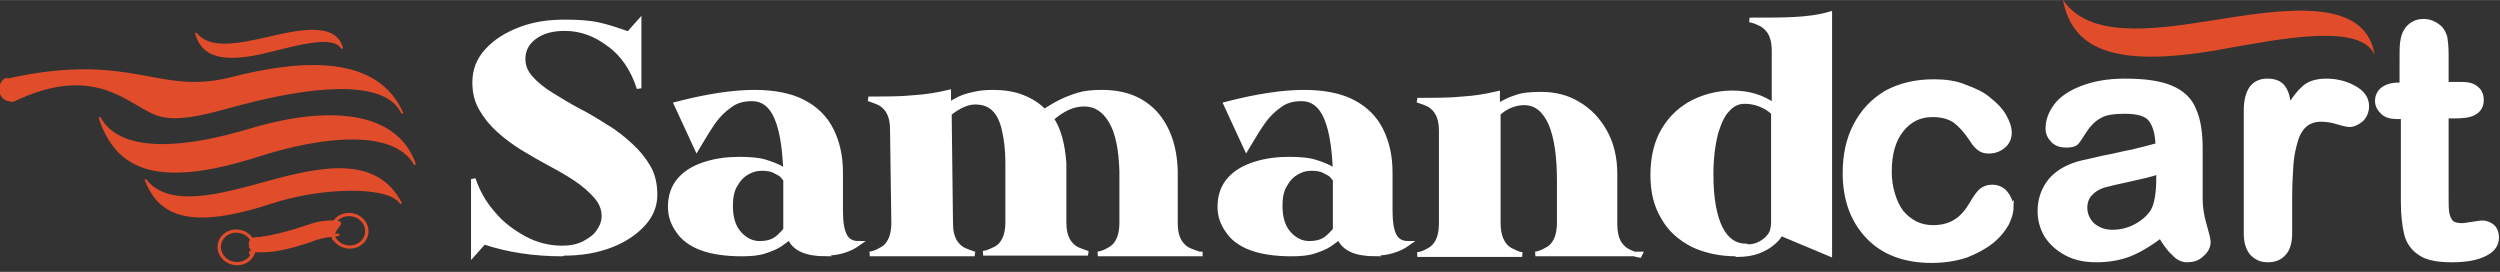 <?xml version="1.0" encoding="UTF-8"?>
<!DOCTYPE svg PUBLIC "-//W3C//DTD SVG 1.1//EN" "http://www.w3.org/Graphics/SVG/1.1/DTD/svg11.dtd">
<!-- Creator: CorelDRAW -->
<svg xmlns="http://www.w3.org/2000/svg" xml:space="preserve" width="3.999in" height="0.435in" style="shape-rendering:geometricPrecision; text-rendering:geometricPrecision; image-rendering:optimizeQuality; fill-rule:evenodd; clip-rule:evenodd"
viewBox="0 0 3.771 0.41"
 xmlns:xlink="http://www.w3.org/1999/xlink">
 <rect x="0" y="0" width="3.771" height="0.41" fill="#333333" stroke="none"/>
 <defs>
  <style type="text/css">
   <![CDATA[
    .str1 {stroke:#E14D2A;stroke-width:0.003}
    .str0 {stroke:white;stroke-width:0.007}
    .str2 {stroke:#E14D2A;stroke-width:0.026}
    .fil3 {fill:none}
    .fil1 {fill:none;fill-rule:nonzero}
    .fil2 {fill:#E14D2A}
    .fil0 {fill:white;fill-rule:nonzero}
   ]]>
  </style>
 </defs>
 <g id="Layer_x0020_1">
  <path class="fil0" d="M0.848 0.383c-0.043,0 -0.082,-0.006 -0.118,-0.018l-0.016 0.018 0 -0.113c0.006,0.018 0.015,0.035 0.029,0.051 0.013,0.016 0.029,0.028 0.047,0.038 0.018,0.01 0.038,0.015 0.058,0.015 0.012,0 0.023,-0.002 0.033,-0.007 0.009,-0.005 0.017,-0.01 0.022,-0.018 0.005,-0.007 0.008,-0.015 0.008,-0.023 0,-0.011 -0.004,-0.021 -0.012,-0.03 -0.008,-0.009 -0.018,-0.018 -0.03,-0.026 -0.012,-0.008 -0.026,-0.016 -0.041,-0.024 -0.013,-0.007 -0.027,-0.015 -0.04,-0.023 -0.013,-0.008 -0.025,-0.017 -0.036,-0.027 -0.011,-0.01 -0.019,-0.02 -0.026,-0.032 -0.007,-0.012 -0.01,-0.025 -0.01,-0.04 0,-0.018 0.006,-0.034 0.019,-0.048 0.013,-0.014 0.029,-0.024 0.05,-0.032 0.021,-0.008 0.043,-0.011 0.067,-0.011 0.019,0 0.036,0.001 0.05,0.004 0.014,0.003 0.029,0.008 0.046,0.014l0.016 -0.018 0 0.1c-0.009,-0.028 -0.024,-0.051 -0.045,-0.066 -0.021,-0.016 -0.043,-0.024 -0.067,-0.024 -0.019,0 -0.034,0.004 -0.046,0.013 -0.012,0.009 -0.017,0.02 -0.017,0.033 0,0.011 0.004,0.02 0.012,0.029 0.008,0.009 0.018,0.017 0.031,0.025 0.013,0.008 0.026,0.016 0.041,0.024 0.014,0.007 0.027,0.015 0.041,0.024 0.014,0.008 0.026,0.018 0.037,0.028 0.011,0.01 0.02,0.021 0.027,0.033 0.007,0.012 0.01,0.026 0.01,0.042 0,0.016 -0.006,0.031 -0.018,0.044 -0.012,0.013 -0.028,0.024 -0.049,0.032 -0.021,0.008 -0.044,0.012 -0.071,0.012z"/>
  <path id="1" class="fil0" d="M1.246 0.383c-0.03,0 -0.048,-0.008 -0.055,-0.025 -0.004,0.003 -0.009,0.007 -0.015,0.011 -0.006,0.004 -0.014,0.007 -0.023,0.01 -0.009,0.003 -0.021,0.004 -0.034,0.004 -0.024,0 -0.045,-0.003 -0.061,-0.009 -0.016,-0.006 -0.028,-0.015 -0.035,-0.026 -0.008,-0.011 -0.012,-0.023 -0.012,-0.036 0,-0.017 0.005,-0.031 0.015,-0.042 0.01,-0.011 0.023,-0.018 0.039,-0.023 0.016,-0.005 0.033,-0.007 0.05,-0.007 0.016,0 0.029,0.001 0.039,0.004 0.01,0.003 0.017,0.006 0.023,0.009 0.005,0.003 0.008,0.005 0.008,0.006 -0.001,-0.029 -0.004,-0.053 -0.01,-0.072 -0.008,-0.025 -0.021,-0.038 -0.041,-0.038 -0.013,0 -0.024,0.003 -0.033,0.01 -0.01,0.007 -0.018,0.015 -0.025,0.025 -0.007,0.01 -0.013,0.02 -0.019,0.03l-0.006 0.01 -0.031 -0.067c0.046,-0.012 0.086,-0.018 0.118,-0.018 0.03,0 0.055,0.005 0.074,0.015 0.019,0.01 0.033,0.024 0.042,0.042 0.009,0.018 0.014,0.039 0.014,0.064l0 0.057c0,0.018 0.002,0.03 0.006,0.038 0.004,0.008 0.011,0.012 0.021,0.012 -0.014,0.01 -0.031,0.015 -0.05,0.015zm-0.101 -0.016c0.008,0 0.014,-0.001 0.019,-0.003 0.005,-0.002 0.009,-0.005 0.012,-0.008 0.003,-0.003 0.005,-0.005 0.007,-0.007l0.002 -0.003 0 -0.075 -0 -0c-0,-0.001 -0.002,-0.002 -0.004,-0.005 -0.002,-0.003 -0.006,-0.005 -0.012,-0.008 -0.005,-0.003 -0.012,-0.004 -0.02,-0.004 -0.008,0 -0.015,0.002 -0.022,0.006 -0.007,0.004 -0.013,0.01 -0.018,0.019 -0.005,0.008 -0.007,0.019 -0.007,0.031 0,0.018 0.004,0.032 0.013,0.042 0.009,0.01 0.019,0.015 0.031,0.015z"/>
  <path id="12" class="fil0" d="M1.814 0.383l-0.158 0c0.007,-0.001 0.013,-0.004 0.018,-0.007 0.006,-0.003 0.01,-0.008 0.013,-0.014 0.003,-0.006 0.005,-0.015 0.005,-0.025l0 -0.079c-0.001,-0.033 -0.006,-0.058 -0.016,-0.075 -0.01,-0.017 -0.023,-0.026 -0.041,-0.026 -0.016,0 -0.032,0.007 -0.049,0.022 0.011,0.016 0.017,0.039 0.019,0.067l0 0.09c0,0.011 0.002,0.019 0.005,0.025 0.003,0.006 0.008,0.011 0.013,0.014 0.006,0.003 0.012,0.005 0.018,0.007l-0.158 0c0.007,-0.001 0.013,-0.004 0.019,-0.007 0.006,-0.003 0.01,-0.008 0.013,-0.014 0.003,-0.006 0.005,-0.015 0.005,-0.025l0 -0.09c-0,-0.019 -0.002,-0.036 -0.005,-0.049 -0.003,-0.014 -0.008,-0.025 -0.015,-0.032 -0.007,-0.007 -0.016,-0.011 -0.029,-0.011 -0.012,0 -0.025,0.006 -0.039,0.017l0.002 0.166c0,0.011 0.002,0.019 0.005,0.025 0.003,0.006 0.008,0.011 0.013,0.014 0.006,0.003 0.012,0.005 0.018,0.007l-0.158 0c0.007,-0.001 0.013,-0.004 0.018,-0.007 0.006,-0.003 0.01,-0.008 0.013,-0.014 0.003,-0.006 0.005,-0.015 0.005,-0.025l-0.002 -0.142c0,-0.011 -0.002,-0.019 -0.005,-0.025 -0.003,-0.006 -0.008,-0.011 -0.013,-0.014 -0.006,-0.003 -0.012,-0.005 -0.018,-0.007 0.027,0 0.05,-0 0.068,-0.002 0.018,-0.001 0.036,-0.004 0.053,-0.008l0 0.019c0.005,-0.003 0.01,-0.006 0.016,-0.009 0.006,-0.003 0.013,-0.005 0.022,-0.007 0.008,-0.002 0.018,-0.003 0.028,-0.003 0.016,0 0.031,0.002 0.044,0.007 0.013,0.005 0.025,0.012 0.034,0.022 0.008,-0.005 0.016,-0.01 0.024,-0.014 0.008,-0.004 0.018,-0.008 0.028,-0.011 0.01,-0.003 0.022,-0.004 0.035,-0.004 0.034,0 0.06,0.01 0.08,0.031 0.019,0.021 0.03,0.05 0.031,0.088l0 0.079c0,0.011 0.002,0.019 0.005,0.025 0.003,0.006 0.008,0.011 0.013,0.014 0.006,0.003 0.012,0.005 0.018,0.007z"/>
  <path id="123" class="fil0" d="M2.075 0.383c-0.03,0 -0.048,-0.008 -0.055,-0.025 -0.004,0.003 -0.009,0.007 -0.015,0.011 -0.006,0.004 -0.014,0.007 -0.023,0.01 -0.009,0.003 -0.021,0.004 -0.034,0.004 -0.024,0 -0.045,-0.003 -0.061,-0.009 -0.016,-0.006 -0.028,-0.015 -0.035,-0.026 -0.008,-0.011 -0.012,-0.023 -0.012,-0.036 0,-0.017 0.005,-0.031 0.015,-0.042 0.01,-0.011 0.023,-0.018 0.039,-0.023 0.016,-0.005 0.033,-0.007 0.05,-0.007 0.016,0 0.029,0.001 0.039,0.004 0.01,0.003 0.017,0.006 0.023,0.009 0.005,0.003 0.008,0.005 0.008,0.006 -0.001,-0.029 -0.004,-0.053 -0.01,-0.072 -0.008,-0.025 -0.021,-0.038 -0.041,-0.038 -0.013,0 -0.024,0.003 -0.033,0.01 -0.01,0.007 -0.018,0.015 -0.025,0.025 -0.007,0.01 -0.013,0.02 -0.019,0.03l-0.006 0.01 -0.031 -0.067c0.046,-0.012 0.086,-0.018 0.118,-0.018 0.03,0 0.055,0.005 0.074,0.015 0.019,0.01 0.033,0.024 0.042,0.042 0.009,0.018 0.014,0.039 0.014,0.064l0 0.057c0,0.018 0.002,0.03 0.006,0.038 0.004,0.008 0.011,0.012 0.021,0.012 -0.014,0.01 -0.031,0.015 -0.05,0.015zm-0.101 -0.016c0.008,0 0.014,-0.001 0.019,-0.003 0.005,-0.002 0.009,-0.005 0.012,-0.008 0.003,-0.003 0.005,-0.005 0.007,-0.007l0.002 -0.003 0 -0.075 -0 -0c-0,-0.001 -0.002,-0.002 -0.004,-0.005 -0.002,-0.003 -0.006,-0.005 -0.012,-0.008 -0.005,-0.003 -0.012,-0.004 -0.02,-0.004 -0.008,0 -0.015,0.002 -0.022,0.006 -0.007,0.004 -0.013,0.01 -0.018,0.019 -0.005,0.008 -0.007,0.019 -0.007,0.031 0,0.018 0.004,0.032 0.013,0.042 0.009,0.01 0.019,0.015 0.031,0.015z"/>
  <path id="1234" class="fil0" d="M2.474 0.383l-0.158 0c0.007,-0.001 0.013,-0.004 0.018,-0.007 0.006,-0.003 0.01,-0.008 0.013,-0.014 0.003,-0.006 0.005,-0.015 0.005,-0.026l0 -0.063c0,-0.037 -0.004,-0.066 -0.013,-0.087 -0.009,-0.02 -0.022,-0.031 -0.04,-0.031 -0.013,0 -0.027,0.005 -0.039,0.016l0 0.165c0,0.02 0.006,0.034 0.018,0.041 0.006,0.003 0.012,0.006 0.018,0.007l-0.158 0c0.007,-0.001 0.013,-0.004 0.018,-0.007 0.006,-0.003 0.01,-0.008 0.013,-0.014 0.003,-0.006 0.005,-0.015 0.005,-0.026l0 -0.14c0,-0.011 -0.002,-0.019 -0.005,-0.025 -0.003,-0.006 -0.008,-0.011 -0.013,-0.014 -0.006,-0.003 -0.012,-0.005 -0.018,-0.007 0.027,0 0.05,-0 0.068,-0.002 0.018,-0.001 0.036,-0.004 0.053,-0.008l0 0.019c0.008,-0.005 0.017,-0.01 0.027,-0.013 0.01,-0.004 0.023,-0.005 0.039,-0.005 0.021,0 0.04,0.005 0.056,0.015 0.017,0.01 0.03,0.024 0.04,0.042 0.01,0.018 0.015,0.039 0.015,0.063l0 0.076c0,0.011 0.002,0.02 0.005,0.026 0.003,0.006 0.008,0.011 0.013,0.014 0.006,0.003 0.012,0.006 0.019,0.007z"/>
  <path id="12345" class="fil0" d="M2.619 0.383c-0.025,0 -0.047,-0.005 -0.066,-0.014 -0.019,-0.01 -0.034,-0.023 -0.044,-0.041 -0.011,-0.018 -0.016,-0.039 -0.016,-0.064 0,-0.028 0.006,-0.051 0.017,-0.069 0.011,-0.018 0.026,-0.032 0.044,-0.041 0.018,-0.009 0.038,-0.014 0.059,-0.014 0.024,0 0.045,0.006 0.063,0.019l0 -0.083c0,-0.011 -0.002,-0.019 -0.005,-0.025 -0.003,-0.006 -0.008,-0.011 -0.013,-0.014 -0.006,-0.003 -0.012,-0.006 -0.019,-0.007 0.027,0 0.05,-0 0.068,-0.001 0.018,-0.001 0.036,-0.003 0.053,-0.008l0 0.362 -0.074 -0.031 -0.003 0.005c-0.002,0.003 -0.006,0.007 -0.011,0.011 -0.005,0.004 -0.012,0.008 -0.02,0.011 -0.008,0.003 -0.019,0.005 -0.032,0.005zm0.016 -0.011c0.007,0 0.013,-0.001 0.019,-0.004 0.006,-0.003 0.011,-0.007 0.015,-0.012 0.004,-0.005 0.006,-0.012 0.006,-0.021l0 -0.165c-0.006,-0.006 -0.013,-0.01 -0.021,-0.013 -0.008,-0.003 -0.015,-0.004 -0.023,-0.004 -0.009,0 -0.018,0.004 -0.025,0.012 -0.008,0.008 -0.013,0.02 -0.018,0.036 -0.004,0.016 -0.007,0.037 -0.007,0.062 0,0.036 0.005,0.063 0.014,0.081 0.009,0.018 0.022,0.027 0.039,0.027z"/>
  <path id="123456" class="fil1 str0" d="M0.848 0.383c-0.043,0 -0.082,-0.006 -0.118,-0.018l-0.016 0.018 0 -0.113c0.006,0.018 0.015,0.035 0.029,0.051 0.013,0.016 0.029,0.028 0.047,0.038 0.018,0.01 0.038,0.015 0.058,0.015 0.012,0 0.023,-0.002 0.033,-0.007 0.009,-0.005 0.017,-0.01 0.022,-0.018 0.005,-0.007 0.008,-0.015 0.008,-0.023 0,-0.011 -0.004,-0.021 -0.012,-0.03 -0.008,-0.009 -0.018,-0.018 -0.03,-0.026 -0.012,-0.008 -0.026,-0.016 -0.041,-0.024 -0.013,-0.007 -0.027,-0.015 -0.04,-0.023 -0.013,-0.008 -0.025,-0.017 -0.036,-0.027 -0.011,-0.01 -0.019,-0.02 -0.026,-0.032 -0.007,-0.012 -0.01,-0.025 -0.01,-0.04 0,-0.018 0.006,-0.034 0.019,-0.048 0.013,-0.014 0.029,-0.024 0.05,-0.032 0.021,-0.008 0.043,-0.011 0.067,-0.011 0.019,0 0.036,0.001 0.05,0.004 0.014,0.003 0.029,0.008 0.046,0.014l0.016 -0.018 0 0.1c-0.009,-0.028 -0.024,-0.051 -0.045,-0.066 -0.021,-0.016 -0.043,-0.024 -0.067,-0.024 -0.019,0 -0.034,0.004 -0.046,0.013 -0.012,0.009 -0.017,0.02 -0.017,0.033 0,0.011 0.004,0.02 0.012,0.029 0.008,0.009 0.018,0.017 0.031,0.025 0.013,0.008 0.026,0.016 0.041,0.024 0.014,0.007 0.027,0.015 0.041,0.024 0.014,0.008 0.026,0.018 0.037,0.028 0.011,0.01 0.02,0.021 0.027,0.033 0.007,0.012 0.01,0.026 0.01,0.042 0,0.016 -0.006,0.031 -0.018,0.044 -0.012,0.013 -0.028,0.024 -0.049,0.032 -0.021,0.008 -0.044,0.012 -0.071,0.012z"/>
  <path id="1234567" class="fil1 str0" d="M1.246 0.383c-0.03,0 -0.048,-0.008 -0.055,-0.025 -0.004,0.003 -0.009,0.007 -0.015,0.011 -0.006,0.004 -0.014,0.007 -0.023,0.01 -0.009,0.003 -0.021,0.004 -0.034,0.004 -0.024,0 -0.045,-0.003 -0.061,-0.009 -0.016,-0.006 -0.028,-0.015 -0.035,-0.026 -0.008,-0.011 -0.012,-0.023 -0.012,-0.036 0,-0.017 0.005,-0.031 0.015,-0.042 0.01,-0.011 0.023,-0.018 0.039,-0.023 0.016,-0.005 0.033,-0.007 0.05,-0.007 0.016,0 0.029,0.001 0.039,0.004 0.01,0.003 0.017,0.006 0.023,0.009 0.005,0.003 0.008,0.005 0.008,0.006 -0.001,-0.029 -0.004,-0.053 -0.01,-0.072 -0.008,-0.025 -0.021,-0.038 -0.041,-0.038 -0.013,0 -0.024,0.003 -0.033,0.01 -0.01,0.007 -0.018,0.015 -0.025,0.025 -0.007,0.01 -0.013,0.02 -0.019,0.03l-0.006 0.01 -0.031 -0.067c0.046,-0.012 0.086,-0.018 0.118,-0.018 0.03,0 0.055,0.005 0.074,0.015 0.019,0.01 0.033,0.024 0.042,0.042 0.009,0.018 0.014,0.039 0.014,0.064l0 0.057c0,0.018 0.002,0.03 0.006,0.038 0.004,0.008 0.011,0.012 0.021,0.012 -0.014,0.01 -0.031,0.015 -0.05,0.015zm-0.101 -0.016c0.008,0 0.014,-0.001 0.019,-0.003 0.005,-0.002 0.009,-0.005 0.012,-0.008 0.003,-0.003 0.005,-0.005 0.007,-0.007l0.002 -0.003 0 -0.075 -0 -0c-0,-0.001 -0.002,-0.002 -0.004,-0.005 -0.002,-0.003 -0.006,-0.005 -0.012,-0.008 -0.005,-0.003 -0.012,-0.004 -0.02,-0.004 -0.008,0 -0.015,0.002 -0.022,0.006 -0.007,0.004 -0.013,0.01 -0.018,0.019 -0.005,0.008 -0.007,0.019 -0.007,0.031 0,0.018 0.004,0.032 0.013,0.042 0.009,0.01 0.019,0.015 0.031,0.015z"/>
  <path id="12345678" class="fil1 str0" d="M1.814 0.383l-0.158 0c0.007,-0.001 0.013,-0.004 0.018,-0.007 0.006,-0.003 0.01,-0.008 0.013,-0.014 0.003,-0.006 0.005,-0.015 0.005,-0.025l0 -0.079c-0.001,-0.033 -0.006,-0.058 -0.016,-0.075 -0.01,-0.017 -0.023,-0.026 -0.041,-0.026 -0.016,0 -0.032,0.007 -0.049,0.022 0.011,0.016 0.017,0.039 0.019,0.067l0 0.09c0,0.011 0.002,0.019 0.005,0.025 0.003,0.006 0.008,0.011 0.013,0.014 0.006,0.003 0.012,0.005 0.018,0.007l-0.158 0c0.007,-0.001 0.013,-0.004 0.019,-0.007 0.006,-0.003 0.01,-0.008 0.013,-0.014 0.003,-0.006 0.005,-0.015 0.005,-0.025l0 -0.09c-0,-0.019 -0.002,-0.036 -0.005,-0.049 -0.003,-0.014 -0.008,-0.025 -0.015,-0.032 -0.007,-0.007 -0.016,-0.011 -0.029,-0.011 -0.012,0 -0.025,0.006 -0.039,0.017l0.002 0.166c0,0.011 0.002,0.019 0.005,0.025 0.003,0.006 0.008,0.011 0.013,0.014 0.006,0.003 0.012,0.005 0.018,0.007l-0.158 0c0.007,-0.001 0.013,-0.004 0.018,-0.007 0.006,-0.003 0.01,-0.008 0.013,-0.014 0.003,-0.006 0.005,-0.015 0.005,-0.025l-0.002 -0.142c0,-0.011 -0.002,-0.019 -0.005,-0.025 -0.003,-0.006 -0.008,-0.011 -0.013,-0.014 -0.006,-0.003 -0.012,-0.005 -0.018,-0.007 0.027,0 0.05,-0 0.068,-0.002 0.018,-0.001 0.036,-0.004 0.053,-0.008l0 0.019c0.005,-0.003 0.01,-0.006 0.016,-0.009 0.006,-0.003 0.013,-0.005 0.022,-0.007 0.008,-0.002 0.018,-0.003 0.028,-0.003 0.016,0 0.031,0.002 0.044,0.007 0.013,0.005 0.025,0.012 0.034,0.022 0.008,-0.005 0.016,-0.01 0.024,-0.014 0.008,-0.004 0.018,-0.008 0.028,-0.011 0.01,-0.003 0.022,-0.004 0.035,-0.004 0.034,0 0.06,0.01 0.08,0.031 0.019,0.021 0.03,0.05 0.031,0.088l0 0.079c0,0.011 0.002,0.019 0.005,0.025 0.003,0.006 0.008,0.011 0.013,0.014 0.006,0.003 0.012,0.005 0.018,0.007z"/>
  <path id="123456789" class="fil1 str0" d="M2.075 0.383c-0.03,0 -0.048,-0.008 -0.055,-0.025 -0.004,0.003 -0.009,0.007 -0.015,0.011 -0.006,0.004 -0.014,0.007 -0.023,0.01 -0.009,0.003 -0.021,0.004 -0.034,0.004 -0.024,0 -0.045,-0.003 -0.061,-0.009 -0.016,-0.006 -0.028,-0.015 -0.035,-0.026 -0.008,-0.011 -0.012,-0.023 -0.012,-0.036 0,-0.017 0.005,-0.031 0.015,-0.042 0.01,-0.011 0.023,-0.018 0.039,-0.023 0.016,-0.005 0.033,-0.007 0.05,-0.007 0.016,0 0.029,0.001 0.039,0.004 0.01,0.003 0.017,0.006 0.023,0.009 0.005,0.003 0.008,0.005 0.008,0.006 -0.001,-0.029 -0.004,-0.053 -0.01,-0.072 -0.008,-0.025 -0.021,-0.038 -0.041,-0.038 -0.013,0 -0.024,0.003 -0.033,0.01 -0.01,0.007 -0.018,0.015 -0.025,0.025 -0.007,0.01 -0.013,0.02 -0.019,0.03l-0.006 0.01 -0.031 -0.067c0.046,-0.012 0.086,-0.018 0.118,-0.018 0.03,0 0.055,0.005 0.074,0.015 0.019,0.01 0.033,0.024 0.042,0.042 0.009,0.018 0.014,0.039 0.014,0.064l0 0.057c0,0.018 0.002,0.03 0.006,0.038 0.004,0.008 0.011,0.012 0.021,0.012 -0.014,0.01 -0.031,0.015 -0.05,0.015zm-0.101 -0.016c0.008,0 0.014,-0.001 0.019,-0.003 0.005,-0.002 0.009,-0.005 0.012,-0.008 0.003,-0.003 0.005,-0.005 0.007,-0.007l0.002 -0.003 0 -0.075 -0 -0c-0,-0.001 -0.002,-0.002 -0.004,-0.005 -0.002,-0.003 -0.006,-0.005 -0.012,-0.008 -0.005,-0.003 -0.012,-0.004 -0.02,-0.004 -0.008,0 -0.015,0.002 -0.022,0.006 -0.007,0.004 -0.013,0.01 -0.018,0.019 -0.005,0.008 -0.007,0.019 -0.007,0.031 0,0.018 0.004,0.032 0.013,0.042 0.009,0.01 0.019,0.015 0.031,0.015z"/>
  <path id="12345678910" class="fil1 str0" d="M2.474 0.383l-0.158 0c0.007,-0.001 0.013,-0.004 0.018,-0.007 0.006,-0.003 0.01,-0.008 0.013,-0.014 0.003,-0.006 0.005,-0.015 0.005,-0.026l0 -0.063c0,-0.037 -0.004,-0.066 -0.013,-0.087 -0.009,-0.02 -0.022,-0.031 -0.04,-0.031 -0.013,0 -0.027,0.005 -0.039,0.016l0 0.165c0,0.02 0.006,0.034 0.018,0.041 0.006,0.003 0.012,0.006 0.018,0.007l-0.158 0c0.007,-0.001 0.013,-0.004 0.018,-0.007 0.006,-0.003 0.01,-0.008 0.013,-0.014 0.003,-0.006 0.005,-0.015 0.005,-0.026l0 -0.14c0,-0.011 -0.002,-0.019 -0.005,-0.025 -0.003,-0.006 -0.008,-0.011 -0.013,-0.014 -0.006,-0.003 -0.012,-0.005 -0.018,-0.007 0.027,0 0.05,-0 0.068,-0.002 0.018,-0.001 0.036,-0.004 0.053,-0.008l0 0.019c0.008,-0.005 0.017,-0.01 0.027,-0.013 0.01,-0.004 0.023,-0.005 0.039,-0.005 0.021,0 0.04,0.005 0.056,0.015 0.017,0.01 0.03,0.024 0.04,0.042 0.01,0.018 0.015,0.039 0.015,0.063l0 0.076c0,0.011 0.002,0.02 0.005,0.026 0.003,0.006 0.008,0.011 0.013,0.014 0.006,0.003 0.012,0.006 0.019,0.007z"/>
  <path id="1234567891011" class="fil1 str0" d="M2.619 0.383c-0.025,0 -0.047,-0.005 -0.066,-0.014 -0.019,-0.01 -0.034,-0.023 -0.044,-0.041 -0.011,-0.018 -0.016,-0.039 -0.016,-0.064 0,-0.028 0.006,-0.051 0.017,-0.069 0.011,-0.018 0.026,-0.032 0.044,-0.041 0.018,-0.009 0.038,-0.014 0.059,-0.014 0.024,0 0.045,0.006 0.063,0.019l0 -0.083c0,-0.011 -0.002,-0.019 -0.005,-0.025 -0.003,-0.006 -0.008,-0.011 -0.013,-0.014 -0.006,-0.003 -0.012,-0.006 -0.019,-0.007 0.027,0 0.05,-0 0.068,-0.001 0.018,-0.001 0.036,-0.003 0.053,-0.008l0 0.362 -0.074 -0.031 -0.003 0.005c-0.002,0.003 -0.006,0.007 -0.011,0.011 -0.005,0.004 -0.012,0.008 -0.02,0.011 -0.008,0.003 -0.019,0.005 -0.032,0.005zm0.016 -0.011c0.007,0 0.013,-0.001 0.019,-0.004 0.006,-0.003 0.011,-0.007 0.015,-0.012 0.004,-0.005 0.006,-0.012 0.006,-0.021l0 -0.165c-0.006,-0.006 -0.013,-0.01 -0.021,-0.013 -0.008,-0.003 -0.015,-0.004 -0.023,-0.004 -0.009,0 -0.018,0.004 -0.025,0.012 -0.008,0.008 -0.013,0.02 -0.018,0.036 -0.004,0.016 -0.007,0.037 -0.007,0.062 0,0.036 0.005,0.063 0.014,0.081 0.009,0.018 0.022,0.027 0.039,0.027z"/>
  <path class="fil0" d="M3.034 0.31c0,0.008 -0.002,0.017 -0.007,0.027 -0.005,0.009 -0.012,0.018 -0.023,0.027 -0.01,0.008 -0.023,0.015 -0.038,0.021 -0.015,0.005 -0.033,0.008 -0.052,0.008 -0.041,0 -0.073,-0.012 -0.096,-0.036 -0.023,-0.024 -0.035,-0.056 -0.035,-0.096 0,-0.027 0.005,-0.051 0.016,-0.072 0.011,-0.021 0.026,-0.037 0.046,-0.049 0.02,-0.011 0.044,-0.017 0.072,-0.017 0.017,0 0.033,0.002 0.047,0.008 0.014,0.005 0.027,0.011 0.036,0.019 0.01,0.008 0.018,0.016 0.023,0.025 0.005,0.009 0.008,0.017 0.008,0.025 0,0.008 -0.003,0.015 -0.009,0.02 -0.006,0.005 -0.013,0.008 -0.022,0.008 -0.005,0 -0.01,-0.001 -0.014,-0.004 -0.004,-0.003 -0.008,-0.007 -0.012,-0.014 -0.008,-0.012 -0.017,-0.022 -0.025,-0.028 -0.009,-0.006 -0.02,-0.009 -0.034,-0.009 -0.02,0 -0.035,0.008 -0.047,0.023 -0.012,0.015 -0.018,0.036 -0.018,0.063 0,0.013 0.002,0.024 0.005,0.034 0.003,0.01 0.007,0.019 0.013,0.027 0.006,0.007 0.013,0.013 0.021,0.017 0.008,0.004 0.017,0.006 0.027,0.006 0.013,0 0.025,-0.003 0.034,-0.009 0.01,-0.006 0.018,-0.016 0.025,-0.028 0.004,-0.007 0.008,-0.013 0.013,-0.018 0.005,-0.004 0.01,-0.006 0.017,-0.006 0.008,0 0.015,0.003 0.02,0.009 0.005,0.006 0.008,0.013 0.008,0.02z"/>
  <path id="1" class="fil0" d="M3.26 0.355c-0.016,0.012 -0.032,0.022 -0.047,0.028 -0.015,0.006 -0.032,0.009 -0.051,0.009 -0.017,0 -0.032,-0.003 -0.045,-0.01 -0.013,-0.007 -0.023,-0.016 -0.03,-0.027 -0.007,-0.012 -0.01,-0.024 -0.01,-0.037 0,-0.018 0.006,-0.034 0.017,-0.047 0.012,-0.013 0.027,-0.021 0.048,-0.026 0.004,-0.001 0.015,-0.003 0.031,-0.007 0.017,-0.003 0.031,-0.007 0.043,-0.009 0.012,-0.003 0.025,-0.006 0.039,-0.01 -0.001,-0.018 -0.004,-0.03 -0.011,-0.039 -0.006,-0.008 -0.019,-0.012 -0.039,-0.012 -0.017,0 -0.03,0.002 -0.038,0.007 -0.009,0.005 -0.016,0.012 -0.022,0.021 -0.006,0.009 -0.01,0.016 -0.013,0.019 -0.003,0.003 -0.008,0.004 -0.016,0.004 -0.007,0 -0.014,-0.002 -0.019,-0.007 -0.005,-0.005 -0.008,-0.011 -0.008,-0.018 0,-0.012 0.004,-0.023 0.012,-0.034 0.008,-0.011 0.021,-0.02 0.039,-0.027 0.018,-0.007 0.039,-0.011 0.065,-0.011 0.029,0 0.052,0.003 0.069,0.01 0.017,0.007 0.029,0.018 0.035,0.033 0.007,0.015 0.01,0.035 0.01,0.059 0,0.016 -8.16811e-005,0.029 -0,0.04 -8.16811e-005,0.011 -0,0.023 -0,0.036 0,0.012 0.002,0.026 0.006,0.039 0.004,0.014 0.006,0.022 0.006,0.026 0,0.007 -0.003,0.013 -0.01,0.019 -0.006,0.006 -0.014,0.008 -0.022,0.008 -0.007,0 -0.014,-0.003 -0.02,-0.01 -0.007,-0.006 -0.014,-0.016 -0.021,-0.028zm-0.004 -0.096c-0.01,0.004 -0.024,0.007 -0.042,0.011 -0.019,0.004 -0.031,0.007 -0.039,0.009 -0.007,0.002 -0.014,0.005 -0.02,0.011 -0.006,0.005 -0.01,0.013 -0.01,0.023 0,0.01 0.004,0.019 0.011,0.026 0.008,0.007 0.018,0.011 0.03,0.011 0.013,0 0.025,-0.003 0.036,-0.009 0.011,-0.006 0.019,-0.013 0.025,-0.022 0.006,-0.01 0.009,-0.027 0.009,-0.05l0 -0.009z"/>
  <path id="12" class="fil0" d="M3.454 0.296l0 0.056c0,0.013 -0.003,0.024 -0.009,0.03 -0.006,0.007 -0.014,0.01 -0.024,0.01 -0.01,0 -0.017,-0.003 -0.024,-0.01 -0.006,-0.007 -0.009,-0.017 -0.009,-0.03l0 -0.185c0,-0.03 0.011,-0.045 0.032,-0.045 0.011,0 0.019,0.003 0.024,0.01 0.005,0.007 0.008,0.017 0.008,0.031 0.008,-0.014 0.016,-0.024 0.024,-0.031 0.008,-0.007 0.02,-0.01 0.033,-0.01 0.014,0 0.028,0.003 0.041,0.01 0.013,0.007 0.02,0.016 0.02,0.028 0,0.008 -0.003,0.015 -0.008,0.02 -0.006,0.005 -0.012,0.008 -0.018,0.008 -0.002,0 -0.008,-0.001 -0.018,-0.004 -0.009,-0.003 -0.018,-0.004 -0.025,-0.004 -0.01,0 -0.018,0.003 -0.024,0.008 -0.006,0.005 -0.011,0.013 -0.014,0.023 -0.003,0.01 -0.006,0.022 -0.007,0.036 -0.001,0.014 -0.002,0.031 -0.002,0.051z"/>
  <path id="123" class="fil0" d="M3.616 0.128l0.007 0 0 -0.04c0,-0.011 0,-0.019 0.001,-0.025 0.001,-0.006 0.002,-0.011 0.005,-0.016 0.003,-0.005 0.006,-0.008 0.011,-0.011 0.005,-0.003 0.01,-0.004 0.016,-0.004 0.008,0 0.016,0.003 0.023,0.009 0.005,0.004 0.007,0.009 0.009,0.015 0.001,0.006 0.002,0.015 0.002,0.026l0 0.045 0.024 0c0.009,0 0.017,0.002 0.022,0.007 0.005,0.004 0.007,0.01 0.007,0.017 0,0.009 -0.004,0.015 -0.011,0.019 -0.007,0.004 -0.017,0.005 -0.03,0.005l-0.012 0 0 0.122c0,0.01 0,0.018 0.001,0.024 0.001,0.006 0.003,0.01 0.006,0.014 0.003,0.003 0.008,0.005 0.016,0.005 0.004,0 0.009,-0.001 0.016,-0.002 0.007,-0.001 0.012,-0.002 0.016,-0.002 0.005,0 0.01,0.002 0.015,0.006 0.004,0.004 0.006,0.01 0.006,0.016 0,0.011 -0.006,0.019 -0.018,0.025 -0.012,0.006 -0.028,0.009 -0.05,0.009 -0.021,0 -0.037,-0.003 -0.047,-0.01 -0.011,-0.007 -0.018,-0.017 -0.021,-0.029 -0.003,-0.012 -0.005,-0.029 -0.005,-0.049l0 -0.128 -0.009 0c-0.01,0 -0.017,-0.002 -0.022,-0.007 -0.005,-0.005 -0.008,-0.01 -0.008,-0.017 0,-0.007 0.003,-0.013 0.008,-0.017 0.005,-0.004 0.013,-0.007 0.023,-0.007z"/>
  <path id="1234" class="fil1 str0" d="M3.034 0.31c0,0.008 -0.002,0.017 -0.007,0.027 -0.005,0.009 -0.012,0.018 -0.023,0.027 -0.01,0.008 -0.023,0.015 -0.038,0.021 -0.015,0.005 -0.033,0.008 -0.052,0.008 -0.041,0 -0.073,-0.012 -0.096,-0.036 -0.023,-0.024 -0.035,-0.056 -0.035,-0.096 0,-0.027 0.005,-0.051 0.016,-0.072 0.011,-0.021 0.026,-0.037 0.046,-0.049 0.02,-0.011 0.044,-0.017 0.072,-0.017 0.017,0 0.033,0.002 0.047,0.008 0.014,0.005 0.027,0.011 0.036,0.019 0.01,0.008 0.018,0.016 0.023,0.025 0.005,0.009 0.008,0.017 0.008,0.025 0,0.008 -0.003,0.015 -0.009,0.02 -0.006,0.005 -0.013,0.008 -0.022,0.008 -0.005,0 -0.01,-0.001 -0.014,-0.004 -0.004,-0.003 -0.008,-0.007 -0.012,-0.014 -0.008,-0.012 -0.017,-0.022 -0.025,-0.028 -0.009,-0.006 -0.02,-0.009 -0.034,-0.009 -0.02,0 -0.035,0.008 -0.047,0.023 -0.012,0.015 -0.018,0.036 -0.018,0.063 0,0.013 0.002,0.024 0.005,0.034 0.003,0.01 0.007,0.019 0.013,0.027 0.006,0.007 0.013,0.013 0.021,0.017 0.008,0.004 0.017,0.006 0.027,0.006 0.013,0 0.025,-0.003 0.034,-0.009 0.01,-0.006 0.018,-0.016 0.025,-0.028 0.004,-0.007 0.008,-0.013 0.013,-0.018 0.005,-0.004 0.01,-0.006 0.017,-0.006 0.008,0 0.015,0.003 0.02,0.009 0.005,0.006 0.008,0.013 0.008,0.02z"/>
  <path id="12345" class="fil1 str0" d="M3.26 0.355c-0.016,0.012 -0.032,0.022 -0.047,0.028 -0.015,0.006 -0.032,0.009 -0.051,0.009 -0.017,0 -0.032,-0.003 -0.045,-0.01 -0.013,-0.007 -0.023,-0.016 -0.03,-0.027 -0.007,-0.012 -0.01,-0.024 -0.01,-0.037 0,-0.018 0.006,-0.034 0.017,-0.047 0.012,-0.013 0.027,-0.021 0.048,-0.026 0.004,-0.001 0.015,-0.003 0.031,-0.007 0.017,-0.003 0.031,-0.007 0.043,-0.009 0.012,-0.003 0.025,-0.006 0.039,-0.01 -0.001,-0.018 -0.004,-0.03 -0.011,-0.039 -0.006,-0.008 -0.019,-0.012 -0.039,-0.012 -0.017,0 -0.03,0.002 -0.038,0.007 -0.009,0.005 -0.016,0.012 -0.022,0.021 -0.006,0.009 -0.01,0.016 -0.013,0.019 -0.003,0.003 -0.008,0.004 -0.016,0.004 -0.007,0 -0.014,-0.002 -0.019,-0.007 -0.005,-0.005 -0.008,-0.011 -0.008,-0.018 0,-0.012 0.004,-0.023 0.012,-0.034 0.008,-0.011 0.021,-0.02 0.039,-0.027 0.018,-0.007 0.039,-0.011 0.065,-0.011 0.029,0 0.052,0.003 0.069,0.01 0.017,0.007 0.029,0.018 0.035,0.033 0.007,0.015 0.01,0.035 0.01,0.059 0,0.016 -8.16811e-005,0.029 -0,0.04 -8.16811e-005,0.011 -0,0.023 -0,0.036 0,0.012 0.002,0.026 0.006,0.039 0.004,0.014 0.006,0.022 0.006,0.026 0,0.007 -0.003,0.013 -0.01,0.019 -0.006,0.006 -0.014,0.008 -0.022,0.008 -0.007,0 -0.014,-0.003 -0.02,-0.01 -0.007,-0.006 -0.014,-0.016 -0.021,-0.028zm-0.004 -0.096c-0.01,0.004 -0.024,0.007 -0.042,0.011 -0.019,0.004 -0.031,0.007 -0.039,0.009 -0.007,0.002 -0.014,0.005 -0.02,0.011 -0.006,0.005 -0.01,0.013 -0.01,0.023 0,0.01 0.004,0.019 0.011,0.026 0.008,0.007 0.018,0.011 0.03,0.011 0.013,0 0.025,-0.003 0.036,-0.009 0.011,-0.006 0.019,-0.013 0.025,-0.022 0.006,-0.01 0.009,-0.027 0.009,-0.05l0 -0.009z"/>
  <path id="123456" class="fil1 str0" d="M3.454 0.296l0 0.056c0,0.013 -0.003,0.024 -0.009,0.03 -0.006,0.007 -0.014,0.01 -0.024,0.01 -0.01,0 -0.017,-0.003 -0.024,-0.01 -0.006,-0.007 -0.009,-0.017 -0.009,-0.03l0 -0.185c0,-0.03 0.011,-0.045 0.032,-0.045 0.011,0 0.019,0.003 0.024,0.01 0.005,0.007 0.008,0.017 0.008,0.031 0.008,-0.014 0.016,-0.024 0.024,-0.031 0.008,-0.007 0.02,-0.01 0.033,-0.01 0.014,0 0.028,0.003 0.041,0.01 0.013,0.007 0.02,0.016 0.02,0.028 0,0.008 -0.003,0.015 -0.008,0.02 -0.006,0.005 -0.012,0.008 -0.018,0.008 -0.002,0 -0.008,-0.001 -0.018,-0.004 -0.009,-0.003 -0.018,-0.004 -0.025,-0.004 -0.01,0 -0.018,0.003 -0.024,0.008 -0.006,0.005 -0.011,0.013 -0.014,0.023 -0.003,0.01 -0.006,0.022 -0.007,0.036 -0.001,0.014 -0.002,0.031 -0.002,0.051z"/>
  <path id="1234567" class="fil1 str0" d="M3.616 0.128l0.007 0 0 -0.04c0,-0.011 0,-0.019 0.001,-0.025 0.001,-0.006 0.002,-0.011 0.005,-0.016 0.003,-0.005 0.006,-0.008 0.011,-0.011 0.005,-0.003 0.01,-0.004 0.016,-0.004 0.008,0 0.016,0.003 0.023,0.009 0.005,0.004 0.007,0.009 0.009,0.015 0.001,0.006 0.002,0.015 0.002,0.026l0 0.045 0.024 0c0.009,0 0.017,0.002 0.022,0.007 0.005,0.004 0.007,0.01 0.007,0.017 0,0.009 -0.004,0.015 -0.011,0.019 -0.007,0.004 -0.017,0.005 -0.03,0.005l-0.012 0 0 0.122c0,0.01 0,0.018 0.001,0.024 0.001,0.006 0.003,0.01 0.006,0.014 0.003,0.003 0.008,0.005 0.016,0.005 0.004,0 0.009,-0.001 0.016,-0.002 0.007,-0.001 0.012,-0.002 0.016,-0.002 0.005,0 0.01,0.002 0.015,0.006 0.004,0.004 0.006,0.01 0.006,0.016 0,0.011 -0.006,0.019 -0.018,0.025 -0.012,0.006 -0.028,0.009 -0.05,0.009 -0.021,0 -0.037,-0.003 -0.047,-0.01 -0.011,-0.007 -0.018,-0.017 -0.021,-0.029 -0.003,-0.012 -0.005,-0.029 -0.005,-0.049l0 -0.128 -0.009 0c-0.01,0 -0.017,-0.002 -0.022,-0.007 -0.005,-0.005 -0.008,-0.01 -0.008,-0.017 0,-0.007 0.003,-0.013 0.008,-0.017 0.005,-0.004 0.013,-0.007 0.023,-0.007z"/>
  <path class="fil2 str1" d="M0.378 0.374c0.007,0.01 -0.012,-0.013 0.009,-0.015 0.001,-8.16811e-005 0.002,-0 0.003,-0 0.026,-0.003 0.056,-0.012 0.076,-0.019 0.011,-0.004 0.022,-0.006 0.032,-0.006 0.001,-2.59894e-005 0.002,-4.08405e-005 0.003,-3.71278e-005 0.027,4.82661e-005 0,0.007 0.002,0.028 -0.006,-0.011 0.022,-0.009 -0.002,-0.006 -0.001,0 -0.002,0 -0.003,0 -0.009,0.001 -0.018,0.003 -0.028,0.007 -0.026,0.009 -0.055,0.017 -0.079,0.016 -0.002,-7.05427e-005 -0.004,-0 -0.006,-0 -0.019,-0.002 0.003,0.015 -0.006,-0.005z"/>
  <ellipse class="fil3 str2" transform="matrix(-0.194 -0.032 -0.03 0.183 0.527 0.348)" rx="0.134" ry="0.132"/>
  <ellipse class="fil3 str2" transform="matrix(-0.194 -0.032 -0.03 0.183 0.357 0.373)" rx="0.134" ry="0.132"/>
  <path class="fil2 str1" d="M0.011 0.12c0.188,-0.042 0.226,0.026 0.337,-0.002 0.109,-0.028 0.221,-0.034 0.259,0.053 -0.026,-0.058 -0.149,-0.039 -0.241,-0.015 -0.036,0.009 -0.093,0.029 -0.128,0.017 -0.042,-0.014 -0.092,-0.081 -0.216,-0.022 -0.001,0 -0.001,0.001 -0.002,0.001 -0.027,-0 -0.022,-0.031 -0.01,-0.033z"/>
  <path class="fil2 str1" d="M0.15 0.177c0.033,0.061 0.141,0.044 0.225,0.019 0.101,-0.031 0.22,-0.037 0.251,0.052 -0.032,-0.057 -0.143,-0.043 -0.234,-0.014 -0.167,0.054 -0.218,0.013 -0.242,-0.057z"/>
  <path class="fil2 str1" d="M0.22 0.272c0.035,0.044 0.113,0.022 0.182,0.003 0.083,-0.023 0.166,-0.04 0.203,0.032 -0.017,-0.029 -0.12,-0.026 -0.194,-0.002 -0.13,0.043 -0.171,0.016 -0.191,-0.033z"/>
  <path class="fil2 str1" d="M0.296 0.051c0.02,0.025 0.064,0.016 0.104,0.007 0.048,-0.011 0.106,-0.025 0.116,0.015 -0.011,-0.022 -0.065,-0.007 -0.109,0.004 -0.075,0.019 -0.102,0.005 -0.111,-0.026z"/>
  <path class="fil2" d="M3.112 0c0.039,0.058 0.135,0.045 0.223,0.031 0.106,-0.017 0.233,-0.038 0.247,0.052 -0.021,-0.049 -0.14,-0.025 -0.235,-0.008 -0.165,0.029 -0.221,-0.005 -0.235,-0.074z"/>
 </g>
</svg>
